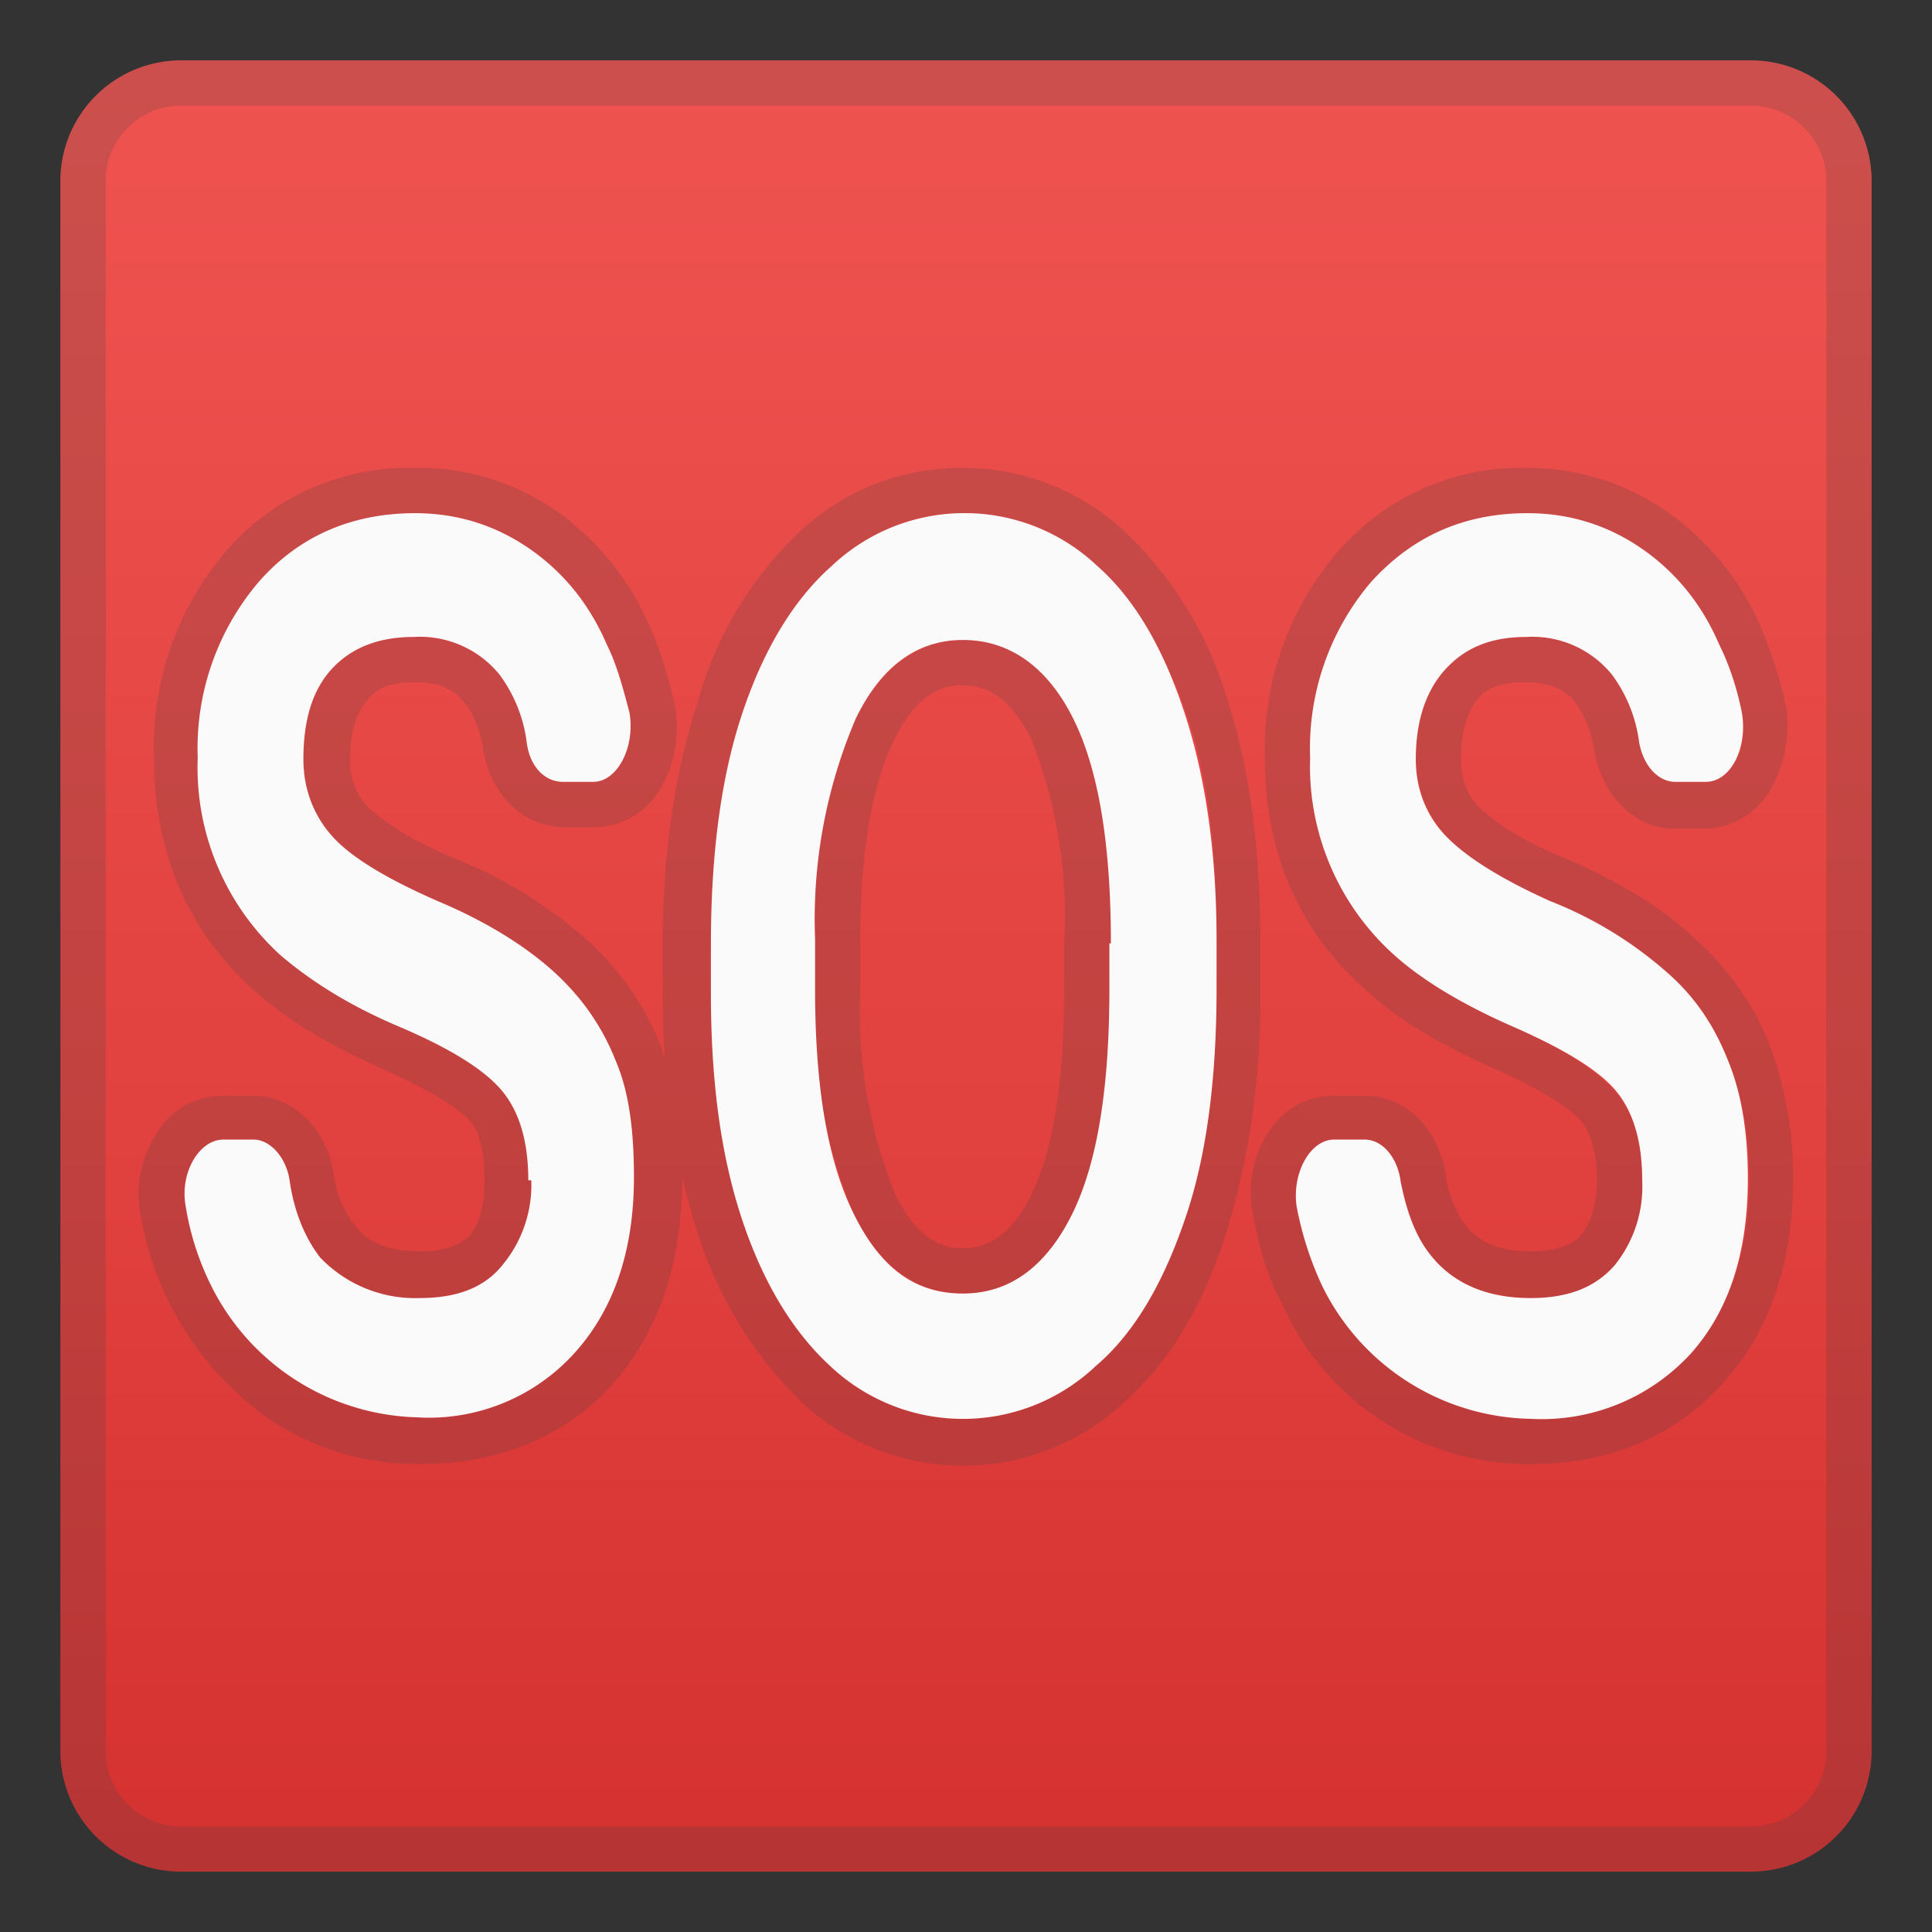 <svg viewBox="0 0 128 128" xmlns="http://www.w3.org/2000/svg"><rect x="0" y="0" width="128" height="128" fill="#333333" stroke="none"/><linearGradient id="a" x1="64" x2="64" y1="5" y2="128.7" gradientUnits="userSpaceOnUse"><stop stop-color="#EF5350" offset="0"/><stop stop-color="#E0403E" offset=".6"/><stop stop-color="#D32F2F" offset="1"/></linearGradient><path d="M116 124H12a8 8 0 0 1-8-8V12a8 8 0 0 1 8-8h104a8 8 0 0 1 8 8v104a8 8 0 0 1-8 8z" fill="url(#a)"/><path d="M116 7a5 5 0 0 1 5 5v104a5 5 0 0 1-5 5H12a5 5 0 0 1-5-5V12a5 5 0 0 1 5-5h104m0-3H12a8 8 0 0 0-8 8v104a8 8 0 0 0 8 8h104a8 8 0 0 0 8-8V12a8 8 0 0 0-8-8z" fill="#424242" opacity=".2"/><g fill="#424242" opacity=".2"><path d="M27.5 34c2.8 0 5.3.8 7.5 2.3s4 3.6 5.2 6.4c.7 1.4 1.1 3 1.5 4.5.4 2.3-.8 4.6-2.4 4.6h-2c-1.2 0-2.2-1-2.4-2.6a9.6 9.6 0 0 0-1.8-4.5 6.8 6.8 0 0 0-5.7-2.5c-2.3 0-4.1.7-5.4 2.1s-1.9 3.4-1.9 6c0 2 .7 3.8 2 5.2s3.7 2.8 6.9 4.2c3.1 1.3 5.7 2.9 7.6 4.6 1.9 1.7 3.3 3.7 4.2 6C41.7 72.4 42 75 42 78c0 4.8-1.3 8.7-3.9 11.6a13 13 0 0 1-10.5 4.3A15.7 15.7 0 0 1 14 85.2c-.8-1.6-1.4-3.4-1.7-5.3-.4-2.2.9-4.4 2.5-4.4h2c1.1 0 2.2 1.2 2.4 2.8.3 2 1 3.7 2 5a8.7 8.7 0 0 0 6.6 2.7c2.5 0 4.3-.7 5.5-2.2a8.4 8.4 0 0 0 1.9-5.7c0-2.5-.6-4.5-1.9-5.9s-3.5-2.8-6.8-4.2-5.8-3-7.8-4.7a16.8 16.8 0 0 1-5.5-13.1 17 17 0 0 1 4-11.6c2.6-3 6.1-4.6 10.4-4.6m0-3a16 16 0 0 0-12.7 5.6 20 20 0 0 0-4.7 13.6c0 6.2 2.2 11.4 6.5 15.3 2.2 2 5 3.7 8.6 5.3s5.1 2.7 5.8 3.4c.7.8 1 2.2 1 4 0 1.6-.3 2.8-1 3.7-.3.2-1 1-3.3 1-2.6 0-3.6-.9-4.2-1.6a7 7 0 0 1-1.5-3.5c-.4-3-2.7-5.2-5.3-5.2h-2a5 5 0 0 0-4 1.9 7.4 7.4 0 0 0-1.5 5.9 20.8 20.8 0 0 0 8.8 13.8c3 1.9 6.2 2.8 9.7 2.8 5.3 0 9.6-1.8 12.8-5.3 3-3.4 4.6-8 4.6-13.6a25 25 0 0 0-1.5-9 19 19 0 0 0-5-7 30 30 0 0 0-8.5-5.2c-3.4-1.4-5-2.7-5.8-3.4a4.4 4.4 0 0 1-1.2-3.3c0-1.7.4-3 1.2-3.9.4-.5 1.2-1.1 3-1.1 2 0 2.9.7 3.4 1.4.6.7 1 1.8 1.2 3 .5 3.1 2.7 5.2 5.4 5.2h2a5 5 0 0 0 3.9-1.9c1.3-1.6 1.8-4 1.4-6.2-.4-1.9-1-3.7-1.7-5.3a18.1 18.1 0 0 0-6.2-7.6 16 16 0 0 0-9.2-2.8z"/><path d="M63.8 34c3.3 0 6.3 1.1 8.8 3.4s4.5 5.6 6 9.9 2 9.3 2 15v3.2c0 5.8-.6 10.8-2 15s-3.3 7.7-6 10a12.8 12.8 0 0 1-17.6 0c-2.5-2.3-4.5-5.6-5.9-9.9s-2-9.2-2-14.8v-3.2c0-5.7.6-10.8 2-15.1s3.4-7.7 6-10c2.5-2.3 5.4-3.5 8.7-3.5m0 51.7c3.2 0 5.6-1.8 7.3-5.2s2.5-8.4 2.5-15v-3c0-6.5-.8-11.4-2.5-14.9s-4.2-5.2-7.3-5.2c-3 0-5.4 1.8-7.1 5.2A33.8 33.8 0 0 0 54 62.2v3.3a34 34 0 0 0 2.6 15c1.7 3.4 4.1 5.2 7.2 5.2m0-54.7c-4.1 0-7.8 1.4-10.9 4.3a24.5 24.5 0 0 0-6.7 11.3c-1.5 4.6-2.3 10-2.3 16v3.3c0 5.8.8 11.1 2.3 15.7A27 27 0 0 0 53 92.8a15.7 15.7 0 0 0 21.6 0c3-2.7 5.2-6.5 6.7-11.3a53 53 0 0 0 2.2-16v-3.2c0-6-.7-11.4-2.2-16a25 25 0 0 0-6.8-11.1A15.7 15.7 0 0 0 63.8 31zm0 51.7c-1.3 0-3-.5-4.5-3.6A32.4 32.4 0 0 1 57 65.5v-3.4c0-5.7.8-10.2 2.3-13.2 1.5-3 3.2-3.5 4.4-3.5 1.3 0 3 .4 4.6 3.5a32 32 0 0 1 2.2 13.6v3c0 6.1-.7 10.7-2.2 13.7-1.5 3-3.2 3.5-4.5 3.5z"/><path d="M101.2 34c2.8 0 5.3.8 7.5 2.3s4 3.6 5.2 6.4c.7 1.4 1.2 3 1.5 4.5.5 2.3-.7 4.6-2.4 4.6h-2c-1.1 0-2.1-1-2.4-2.6a9.6 9.6 0 0 0-1.8-4.5 6.8 6.8 0 0 0-5.7-2.5c-2.3 0-4 .7-5.3 2.1s-2 3.4-2 6c0 2 .8 3.8 2.1 5.2s3.7 2.8 6.8 4.2a26 26 0 0 1 7.6 4.6c2 1.7 3.3 3.7 4.2 6 .9 2.2 1.4 4.8 1.4 7.8 0 4.8-1.3 8.7-4 11.6a13.4 13.4 0 0 1-10.5 4.3 15.7 15.7 0 0 1-13.8-8.8 22 22 0 0 1-1.7-5.3c-.3-2.2.9-4.4 2.5-4.4h2c1.2 0 2.2 1.2 2.4 2.8.4 2 1 3.7 2.1 5 1.5 1.8 3.7 2.7 6.6 2.7 2.4 0 4.2-.7 5.5-2.2a8.4 8.4 0 0 0 1.8-5.7c0-2.5-.6-4.5-1.9-5.9s-3.5-2.8-6.7-4.2-5.9-3-7.8-4.7a16.8 16.8 0 0 1-5.6-13.1 17 17 0 0 1 4-11.6c2.7-3 6.1-4.6 10.4-4.6m0-3a16 16 0 0 0-12.6 5.6 20 20 0 0 0-4.8 13.6c0 6.2 2.2 11.4 6.6 15.3 2.1 2 5 3.7 8.6 5.3s5 2.7 5.7 3.4c.7.8 1.1 2.2 1.1 4 0 1.6-.4 2.8-1.1 3.7-.2.2-1 1-3.3 1-2.5 0-3.6-.9-4.2-1.6a7 7 0 0 1-1.4-3.4c-.5-3.2-2.7-5.3-5.4-5.3h-2a5 5 0 0 0-4 1.9 7.3 7.3 0 0 0-1.4 5.9c.4 2.2 1 4.3 2 6.1A17.8 17.8 0 0 0 101.4 97c5.2 0 9.5-1.8 12.7-5.3 3.1-3.4 4.7-8 4.7-13.6a25 25 0 0 0-1.6-9 19 19 0 0 0-5-7c-2.1-2-5-3.7-8.4-5.2-3.5-1.4-5-2.7-5.8-3.4a4.4 4.4 0 0 1-1.2-3.3c0-1.7.4-3 1.1-3.9.4-.5 1.2-1.1 3.1-1.1 2 0 2.9.7 3.4 1.4.6.8 1 1.8 1.2 3 .5 3.1 2.7 5.3 5.3 5.3h2a5 5 0 0 0 4-2c1.2-1.6 1.8-4 1.4-6.2-.4-1.9-1-3.6-1.7-5.3a18.1 18.1 0 0 0-6.3-7.6 16.1 16.1 0 0 0-9.2-2.8z"/></g><path d="M35 78.2c0-2.6-.6-4.6-1.8-6s-3.5-2.8-6.8-4.2-5.8-3-7.8-4.7a16.8 16.8 0 0 1-5.5-13.1 17 17 0 0 1 4-11.6c2.6-3 6.1-4.6 10.4-4.6 2.8 0 5.3.8 7.5 2.3s4 3.6 5.2 6.4c.7 1.4 1.1 3 1.5 4.5.4 2.3-.8 4.6-2.4 4.6h-2c-1.2 0-2.2-1-2.4-2.6a9.6 9.6 0 0 0-1.8-4.5 6.8 6.8 0 0 0-5.7-2.5c-2.3 0-4.1.7-5.4 2.1s-1.9 3.4-1.9 6c0 2 .7 3.8 2 5.2s3.7 2.8 6.9 4.2c3.1 1.3 5.7 2.9 7.6 4.6 1.9 1.7 3.3 3.7 4.2 6C41.7 72.4 42 75 42 78c0 4.8-1.3 8.7-3.9 11.6a13 13 0 0 1-10.5 4.3A15.7 15.7 0 0 1 14 85.2c-.8-1.6-1.4-3.4-1.7-5.3-.4-2.2.9-4.4 2.5-4.4h2c1.1 0 2.2 1.2 2.4 2.8.3 2 1 3.7 2 5a8.7 8.7 0 0 0 6.6 2.7c2.5 0 4.3-.7 5.5-2.2a8.3 8.3 0 0 0 1.9-5.6zm45.6-12.7c0 5.7-.6 10.8-2 15s-3.3 7.7-6 10a12.8 12.8 0 0 1-17.6 0c-2.5-2.3-4.5-5.6-5.9-9.9s-2-9.2-2-14.8v-3.2c0-5.7.6-10.8 2-15.1s3.4-7.7 6-10a12.8 12.8 0 0 1 17.6 0c2.5 2.2 4.4 5.5 5.8 9.8s2.1 9.3 2.1 15v3.2zm-7-3c0-6.5-.8-11.5-2.5-14.9s-4.2-5.2-7.3-5.2c-3 0-5.4 1.7-7.1 5.2A33.8 33.8 0 0 0 54 62.2v3.3c0 6.4.8 11.4 2.6 15s4.1 5.2 7.2 5.2c3.1 0 5.5-1.8 7.2-5.2s2.5-8.4 2.5-15v-3zm35.2 15.7c0-2.6-.6-4.6-1.8-6s-3.6-2.8-6.8-4.2-5.9-3-7.8-4.7a16.8 16.8 0 0 1-5.6-13.1 17 17 0 0 1 4-11.6c2.7-3 6.1-4.6 10.4-4.6 2.8 0 5.3.8 7.5 2.3s4 3.6 5.2 6.4c.7 1.4 1.2 3 1.5 4.5.4 2.3-.7 4.6-2.4 4.6h-2c-1.1 0-2.1-1-2.4-2.6a9.6 9.6 0 0 0-1.8-4.5 6.8 6.8 0 0 0-5.7-2.5c-2.3 0-4 .7-5.3 2.1s-2 3.4-2 6c0 2 .7 3.8 2.1 5.2s3.7 2.8 6.8 4.2a26 26 0 0 1 7.6 4.6c2 1.7 3.3 3.7 4.2 6 .9 2.2 1.3 4.8 1.3 7.8 0 4.8-1.2 8.7-3.8 11.6a13.4 13.4 0 0 1-10.6 4.3 15.7 15.7 0 0 1-13.8-8.8 22 22 0 0 1-1.7-5.3c-.3-2.2.9-4.4 2.5-4.4h2c1.2 0 2.2 1.2 2.4 2.8.4 2 1 3.7 2.1 5 1.5 1.8 3.7 2.7 6.5 2.7 2.5 0 4.3-.7 5.6-2.2a8.3 8.3 0 0 0 1.8-5.6z" fill="#FAFAFA"/></svg>